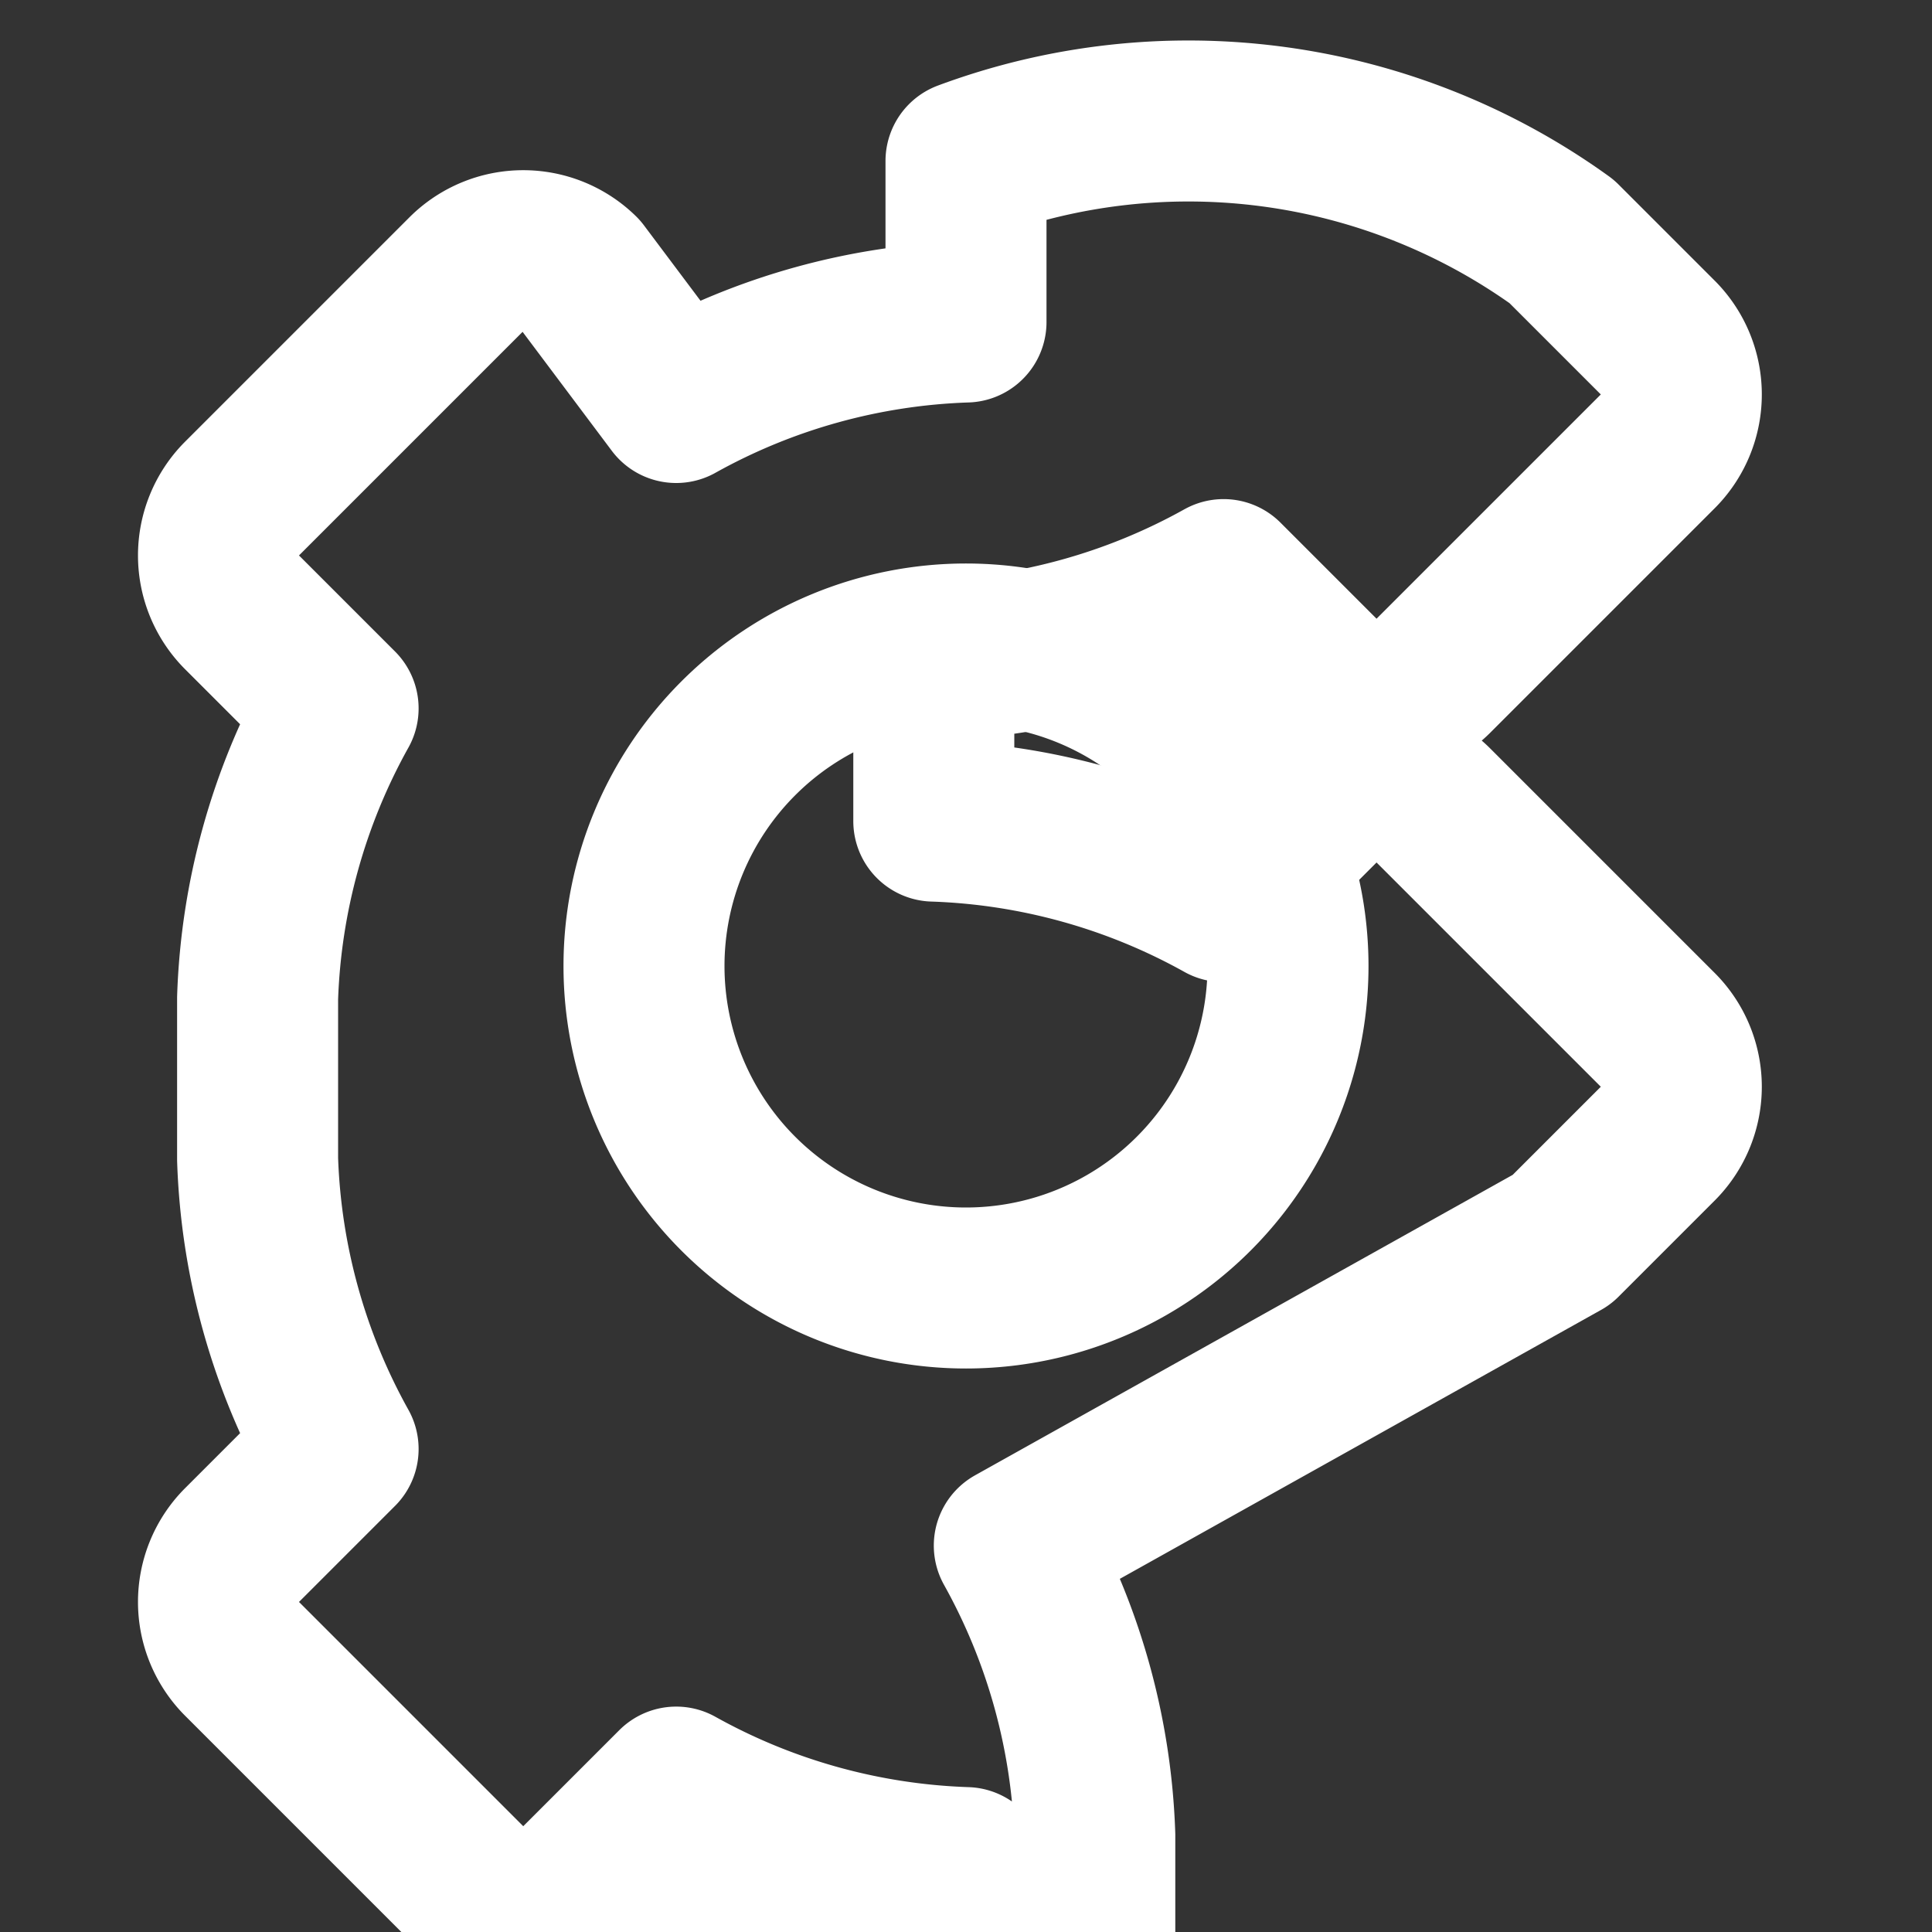<svg xmlns="http://www.w3.org/2000/svg" height="16" width="16" viewBox="0 0 24 24" fill="none" stroke="#ffffff" stroke-width="2" stroke-linecap="round" stroke-linejoin="round">
  <rect x="0" y="0" width="24" height="24" fill="#333333" stroke="none"/>
  <path d="M12 8a4 4 0 0 1 4 4 4 4 0 0 1-4 4 4 4 0 0 1-4-4 4 4 0 0 1 4-4z"/>
  <path d="M19.4 15.4l1.2-1.2a1 1 0 0 0 0-1.4l-2.8-2.8a1 1 0 0 0-1.4 0l-1.2 1.2a7.93 7.93 0 0 0-3.6-1v-2a7.93 7.93 0 0 0 3.6-1l1.2 1.2a1 1 0 0 0 1.4 0l2.8-2.8a1 1 0 0 0 0-1.4l-1.2-1.2A7.93 7.93 0 0 0 12 2v2a7.93 7.93 0 0 0-3.6 1L7.2 3.4a1 1 0 0 0-1.4 0l-2.8 2.8a1 1 0 0 0 0 1.4l1.2 1.2a7.93 7.93 0 0 0-1 3.6v2a7.93 7.93 0 0 0 1 3.6l-1.2 1.2a1 1 0 0 0 0 1.4l2.8 2.8a1 1 0 0 0 1.4 0l1.2-1.2a7.93 7.93 0 0 0 3.6 1v2a7.93 7.93 0 0 0-3.6-1l-1.2 1.2a1 1 0 0 0 0 1.4l2.8 2.8a1 1 0 0 0 1.4 0l1.2-1.2a7.93 7.93 0 0 0 1-3.6v-2a7.93 7.93 0 0 0-1-3.6z"/>
</svg>
